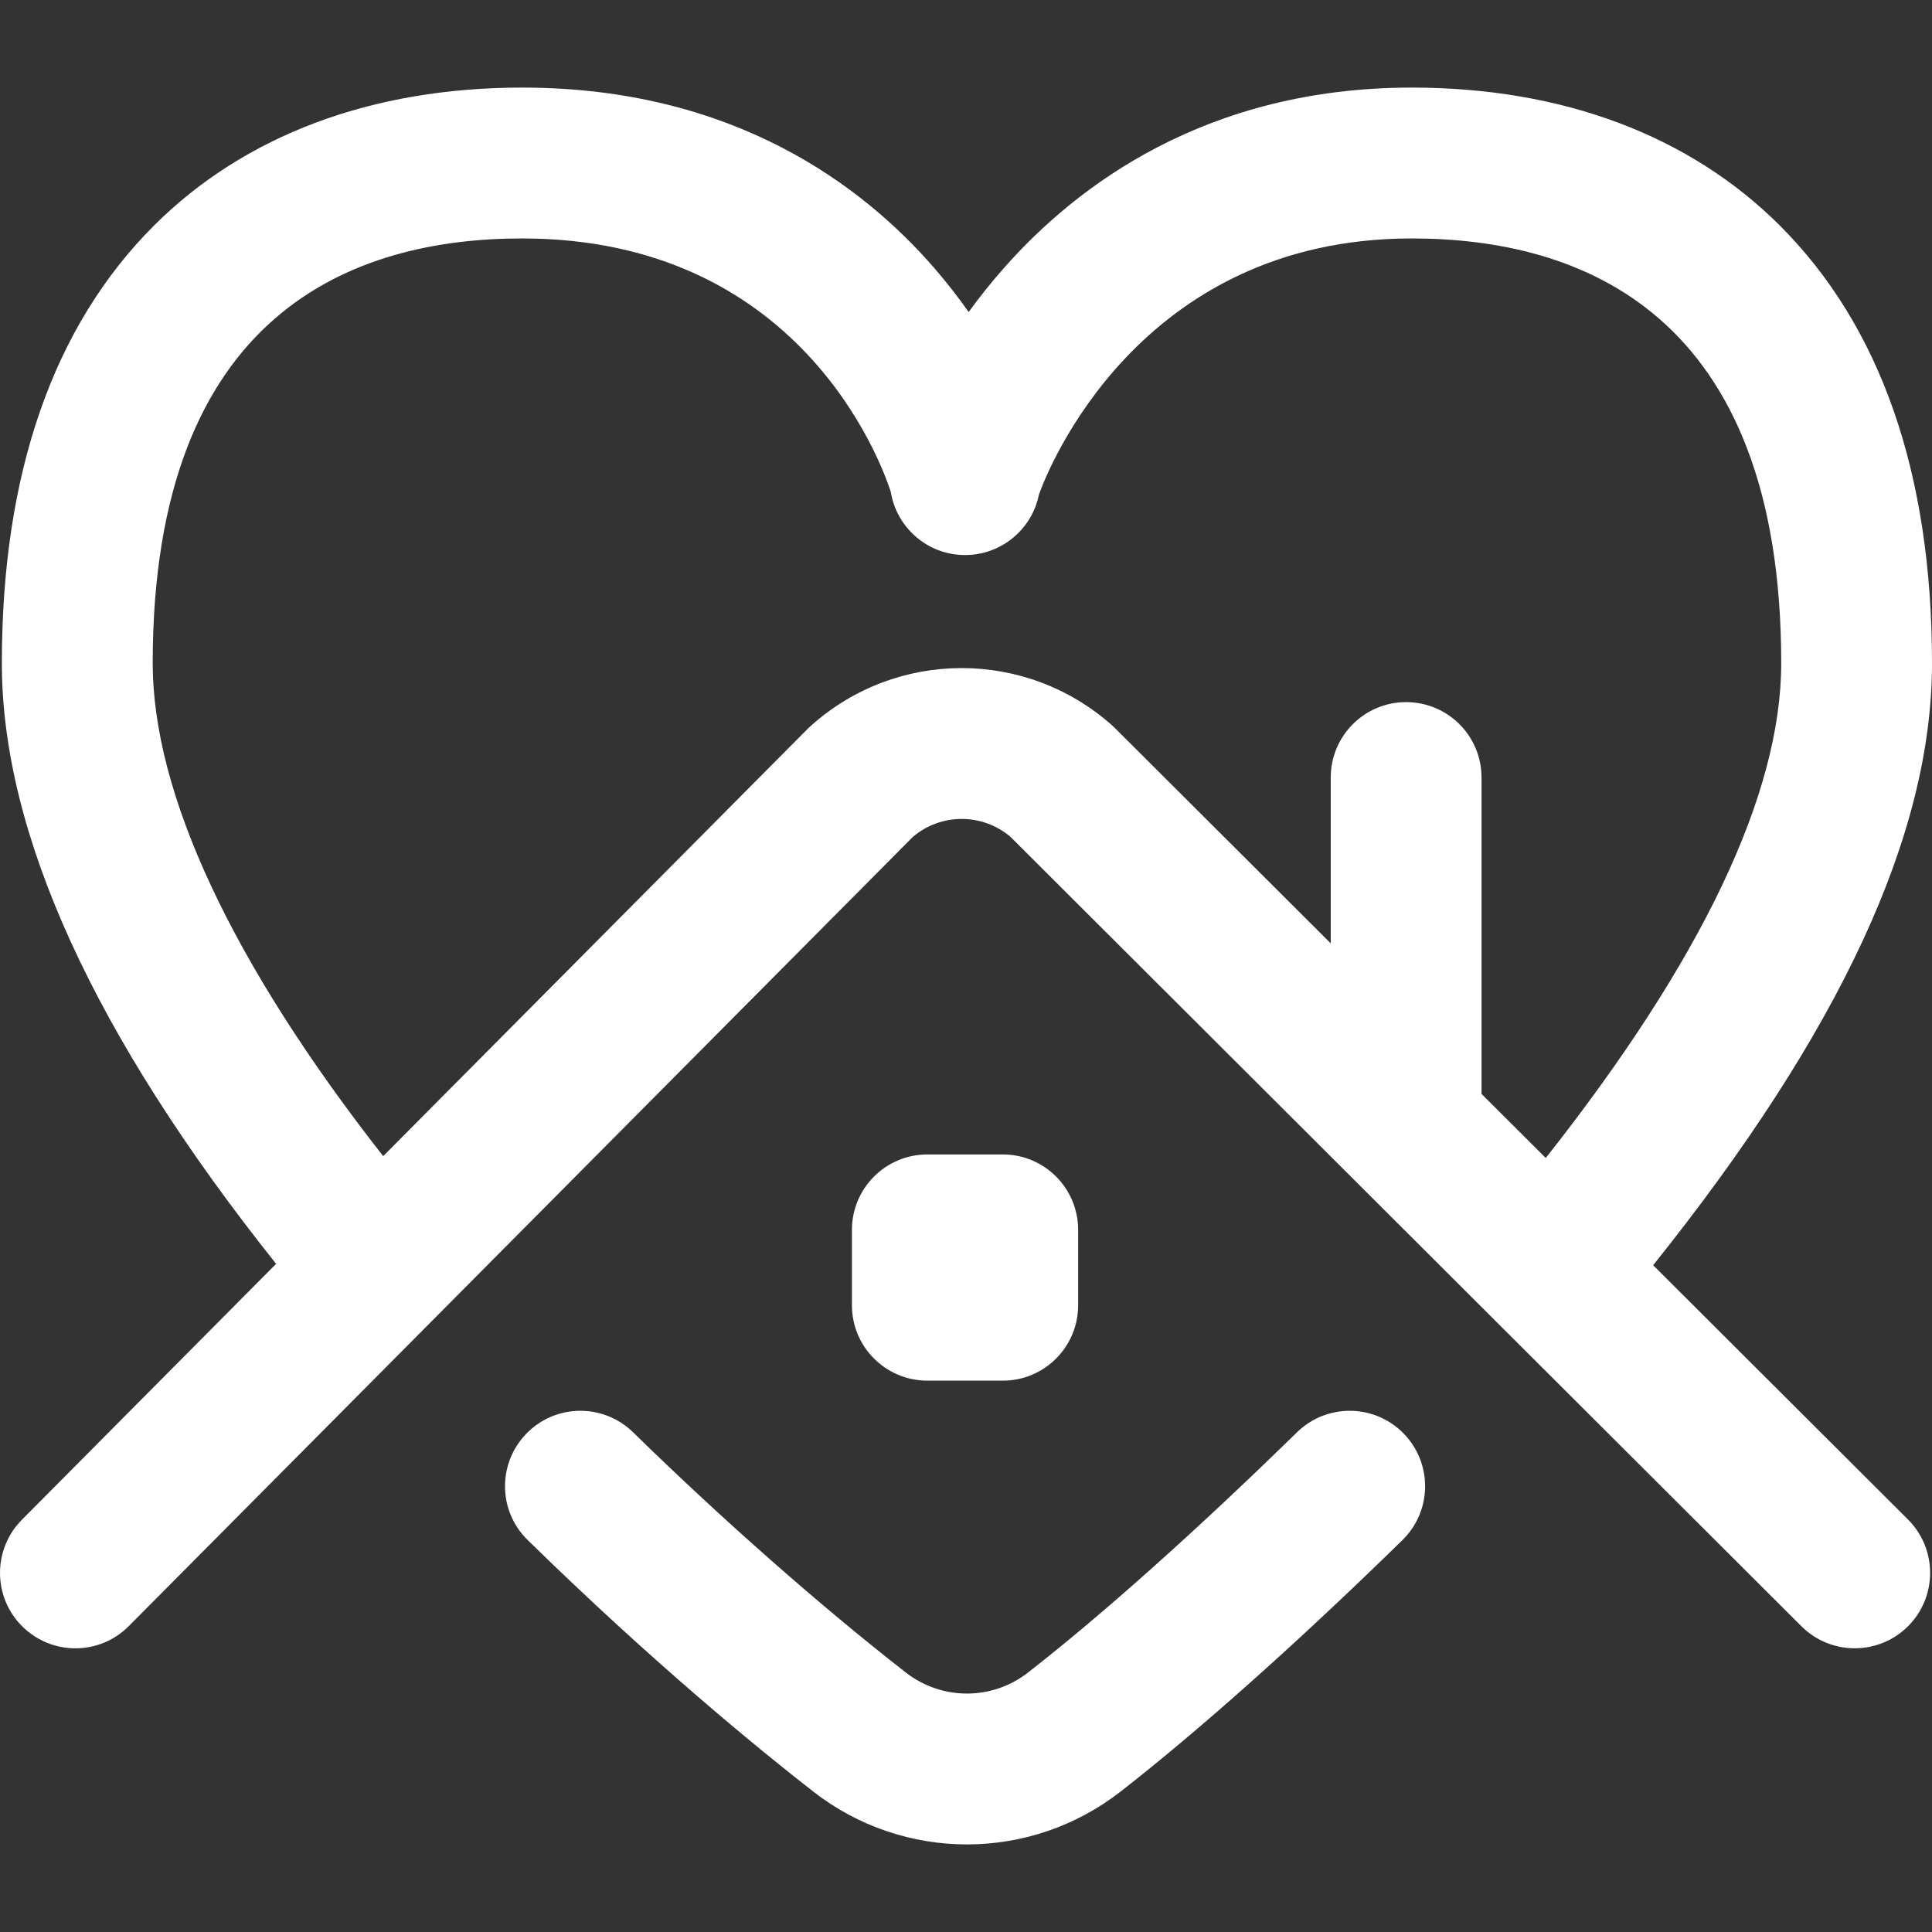 <svg width="24" height="24" viewBox="0 0 24 24" fill="none" xmlns="http://www.w3.org/2000/svg">
<rect x="0" y="0" width="24" height="24" fill="#333333" stroke="none"/>
<g id="fi_2852574" clip-path="url(#clip0_2619_167)">
<path id="Vector" d="M17.436 17.807C17.798 18.177 17.791 18.77 17.422 19.131C16.138 20.388 14.894 21.497 13.921 22.255C13.359 22.693 12.685 22.912 12.012 22.912C11.338 22.912 10.664 22.693 10.102 22.255C9.453 21.75 8.129 20.672 6.555 19.131C6.185 18.77 6.179 18.177 6.541 17.807C6.902 17.437 7.495 17.431 7.865 17.793C8.966 18.87 10.201 19.958 11.253 20.777C11.7 21.125 12.324 21.125 12.77 20.777C13.69 20.061 14.876 19.001 16.111 17.793C16.481 17.431 17.074 17.437 17.436 17.807ZM12.457 17.151C12.974 17.151 13.393 16.732 13.393 16.214V15.278C13.393 14.76 12.974 14.341 12.457 14.341H11.52C11.003 14.341 10.583 14.76 10.583 15.278V16.214C10.583 16.732 11.003 17.151 11.52 17.151H12.457ZM23.702 18.876C24.068 19.242 24.068 19.835 23.703 20.201C23.337 20.567 22.744 20.567 22.378 20.202L12.553 10.396C12.202 10.098 11.687 10.099 11.338 10.398L1.601 20.199C1.418 20.384 1.177 20.476 0.937 20.476C0.698 20.476 0.459 20.385 0.276 20.203C-0.09 19.839 -0.092 19.246 0.272 18.879L3.43 15.7C1.169 12.862 0.023 10.354 0.023 8.238C0.023 5.881 0.661 4.051 1.917 2.798C3.04 1.68 4.619 1.088 6.486 1.088C9.113 1.088 10.721 2.308 11.608 3.332C11.766 3.515 11.908 3.698 12.033 3.876C12.164 3.696 12.31 3.511 12.475 3.325C13.377 2.304 14.987 1.088 17.538 1.088C19.404 1.088 20.984 1.68 22.106 2.798C23.363 4.051 24 5.881 24 8.238C24 10.358 22.865 12.808 20.536 15.717L23.702 18.876ZM13.854 9.048L16.531 11.719V9.658C16.531 9.141 16.95 8.722 17.467 8.722C17.985 8.722 18.404 9.141 18.404 9.658V13.589L19.202 14.385C21.143 11.926 22.127 9.86 22.127 8.238C22.127 3.877 19.631 2.962 17.538 2.962C14.133 2.962 13.009 5.856 12.906 6.143C12.821 6.572 12.442 6.895 11.988 6.895C11.522 6.895 11.136 6.553 11.065 6.107C10.94 5.726 9.928 2.962 6.486 2.962C4.392 2.962 1.897 3.877 1.897 8.238C1.897 9.86 2.883 11.966 4.76 14.362L10.031 9.056C10.043 9.043 10.056 9.031 10.07 9.019C11.135 8.062 12.745 8.059 13.815 9.011C13.828 9.023 13.841 9.035 13.854 9.048Z" fill="white"/>
</g>
<defs>
<clipPath id="clip0_2619_167">
<rect width="24" height="24" fill="white"/>
</clipPath>
</defs>
</svg>
